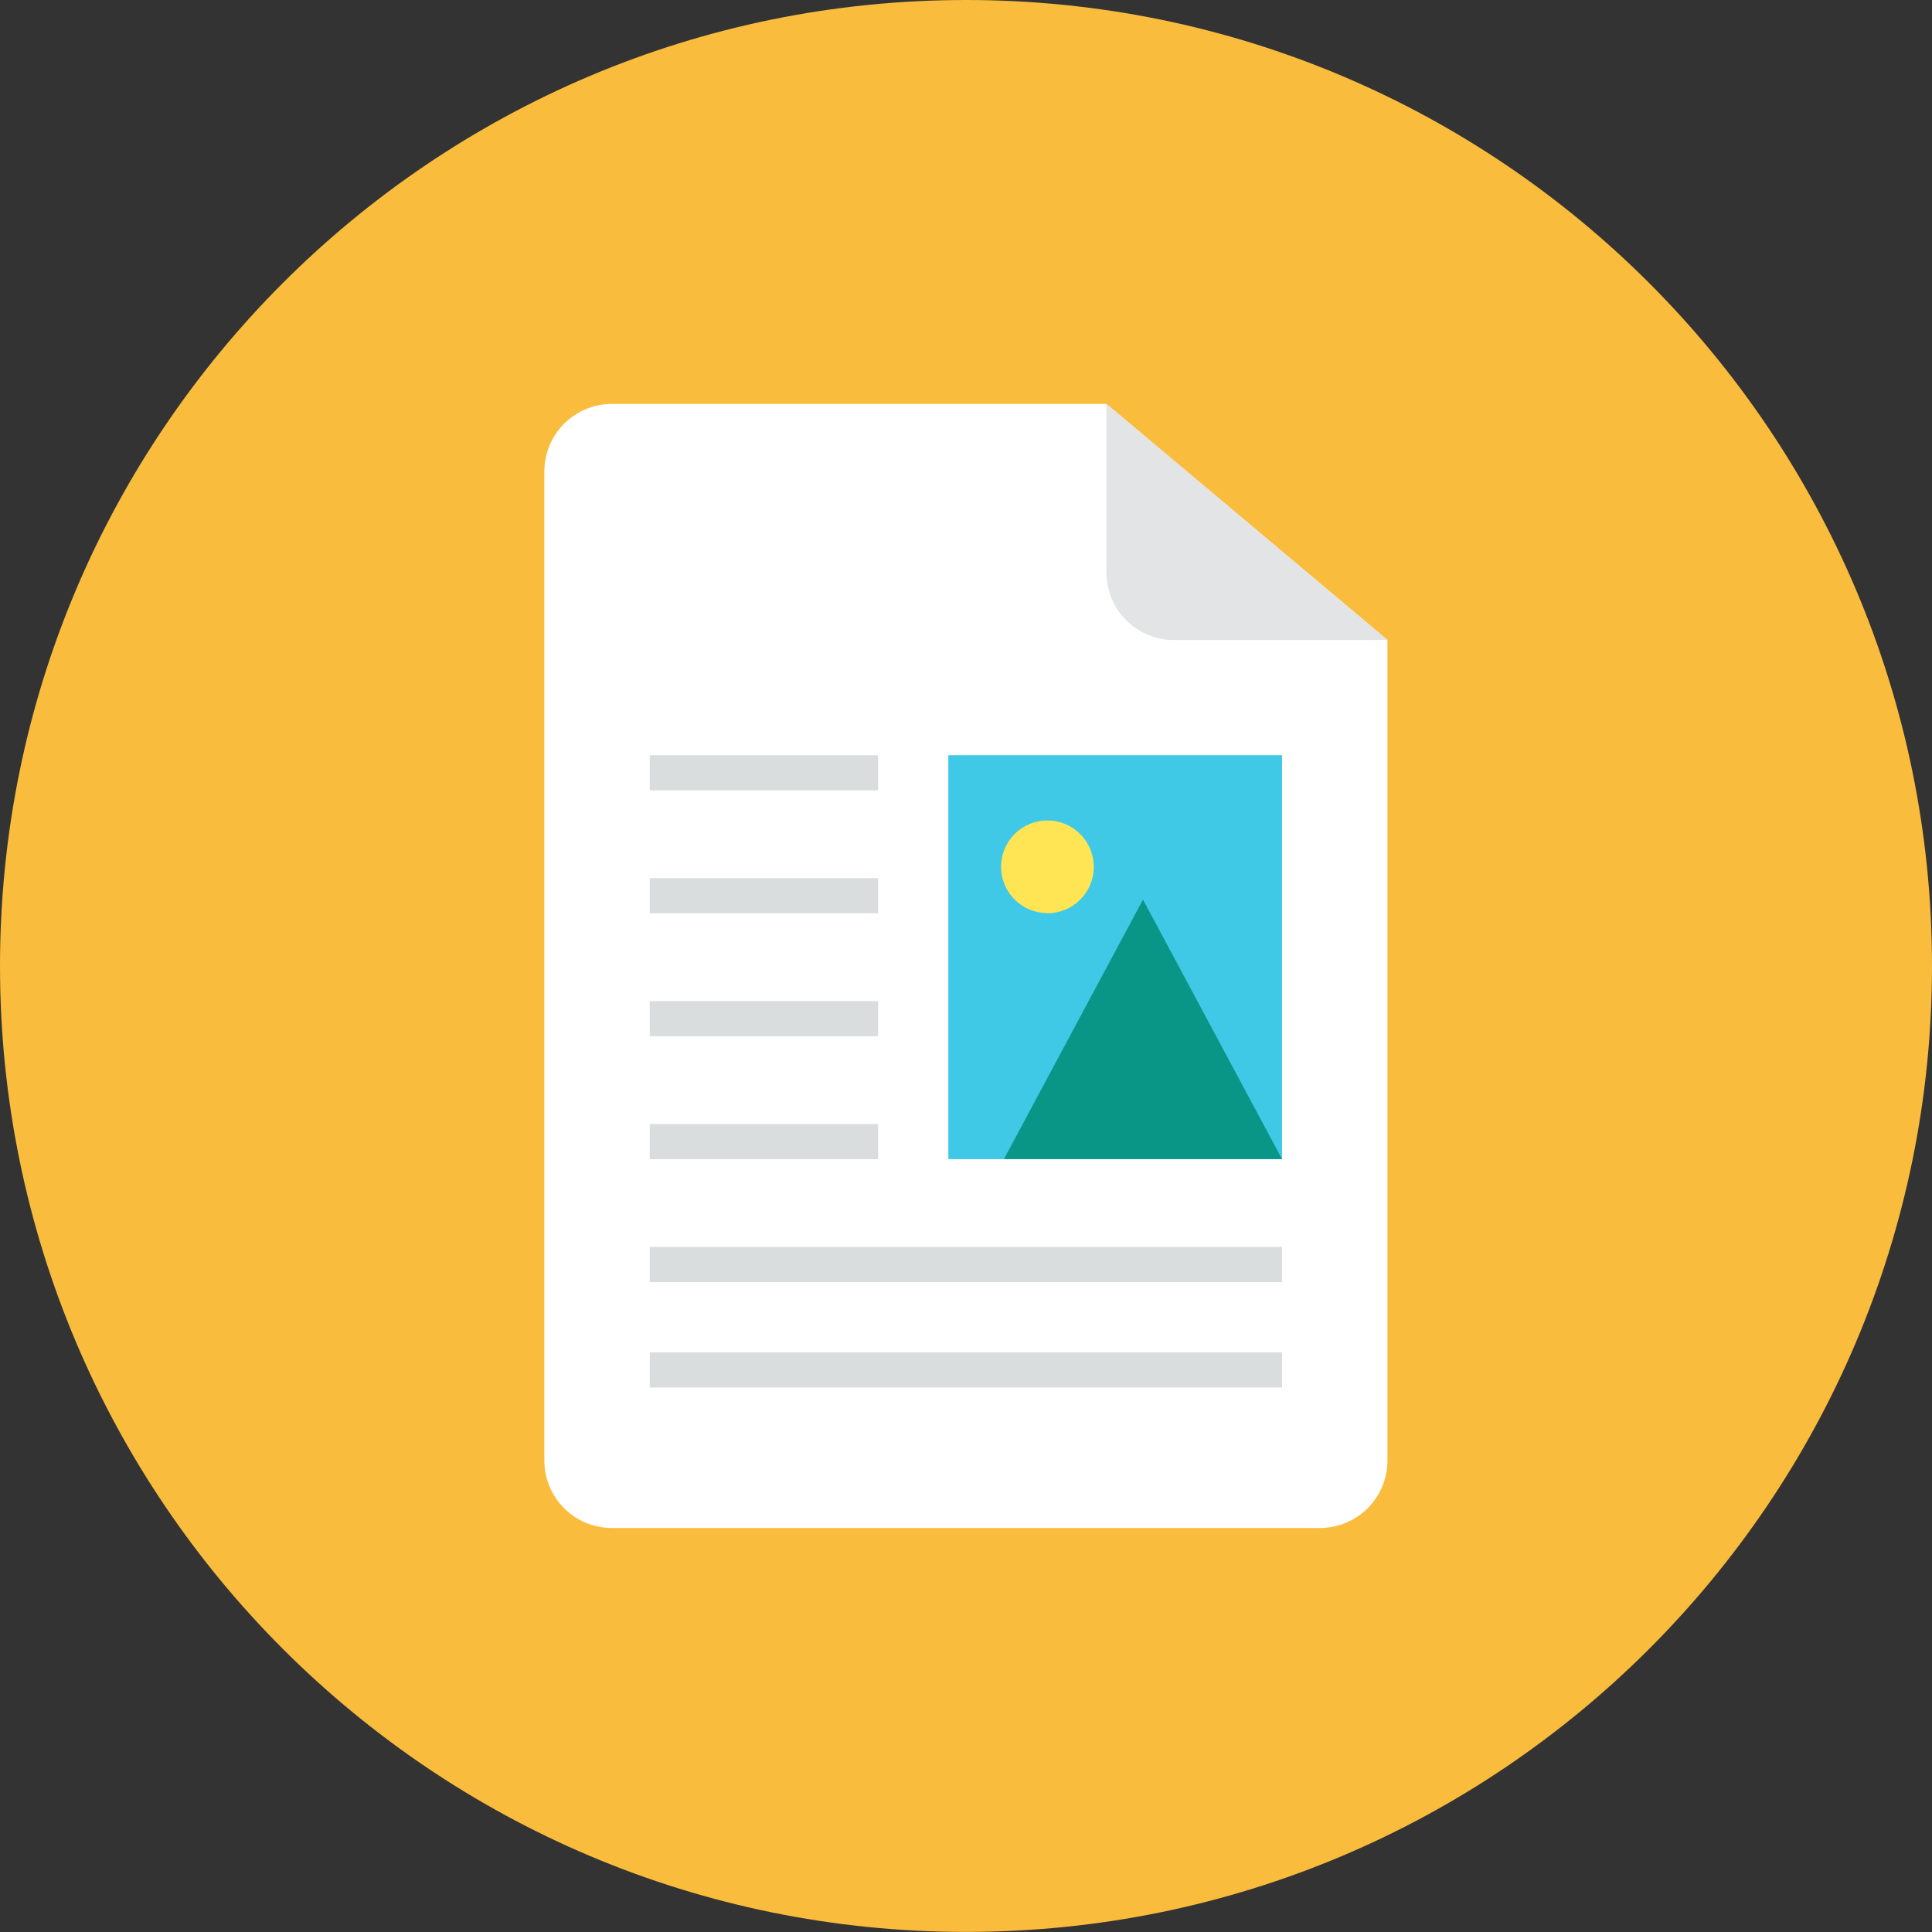 <svg xmlns="http://www.w3.org/2000/svg" fill="none" viewBox="0 0 48 48" id="Article-File-2--Streamline-Kameleon">
  <rect x="0" y="0" width="48" height="48" fill="#333333" stroke="none"/>
  <desc>
    Article File 2 Streamline Icon: https://streamlinehq.com
  </desc>
  <path fill="#fabc3d" d="M24 47.998c13.255 0 24 -10.745 24 -23.999C48 10.745 37.255 0 24 0S0 10.745 0 23.999c0 13.254 10.745 23.999 24 23.999Z" stroke-width="1"></path>
  <path fill="#ffffff" d="M13.525 11.711c0 -0.444 0.176 -0.871 0.491 -1.185 0.314 -0.314 0.74 -0.491 1.185 -0.491h12.288l6.982 5.864V36.286c0 0.444 -0.177 0.871 -0.491 1.185 -0.314 0.314 -0.741 0.491 -1.185 0.491H15.2c-0.444 0 -0.871 -0.176 -1.185 -0.491 -0.314 -0.314 -0.491 -0.74 -0.491 -1.185V11.711Z" stroke-width="1"></path>
  <path fill="#e2e4e5" d="M27.489 10.036v4.189c0 0.444 0.176 0.871 0.491 1.185 0.314 0.314 0.74 0.491 1.185 0.491h5.306" stroke-width="1"></path>
  <path fill="#daddde" d="M31.852 30.981H16.143v0.873h15.709v-0.873Z" stroke-width="1"></path>
  <path fill="#daddde" d="M21.816 27.926h-5.673v0.873h5.673v-0.873Z" stroke-width="1"></path>
  <path fill="#daddde" d="M21.816 24.872h-5.673v0.873h5.673v-0.873Z" stroke-width="1"></path>
  <path fill="#daddde" d="M21.816 21.817h-5.673v0.873h5.673v-0.873Z" stroke-width="1"></path>
  <path fill="#daddde" d="M21.816 18.763h-5.673v0.873h5.673v-0.873Z" stroke-width="1"></path>
  <path fill="#daddde" d="M31.852 33.599H16.143v0.873h15.709v-0.873Z" stroke-width="1"></path>
  <path fill="#40c9e7" d="M31.852 18.763h-8.291v10.036h8.291V18.763Z" stroke-width="1"></path>
  <path fill="#099686" d="M24.943 28.798h6.909l-3.455 -6.448 -3.455 6.448Z" stroke-width="1"></path>
  <path fill="#ffe554" d="M26.022 22.69c0.151 0 0.301 -0.03 0.441 -0.088 0.14 -0.058 0.267 -0.143 0.374 -0.25 0.107 -0.107 0.192 -0.234 0.25 -0.374 0.058 -0.14 0.088 -0.289 0.088 -0.441 0 -0.151 -0.03 -0.301 -0.088 -0.441 -0.058 -0.14 -0.143 -0.267 -0.25 -0.374 -0.107 -0.107 -0.234 -0.192 -0.374 -0.25 -0.14 -0.058 -0.289 -0.088 -0.441 -0.088 -0.305 0 -0.598 0.121 -0.814 0.337 -0.216 0.216 -0.337 0.509 -0.337 0.814 0 0.305 0.121 0.598 0.337 0.814 0.216 0.216 0.509 0.337 0.814 0.337Z" stroke-width="1"></path>
</svg>